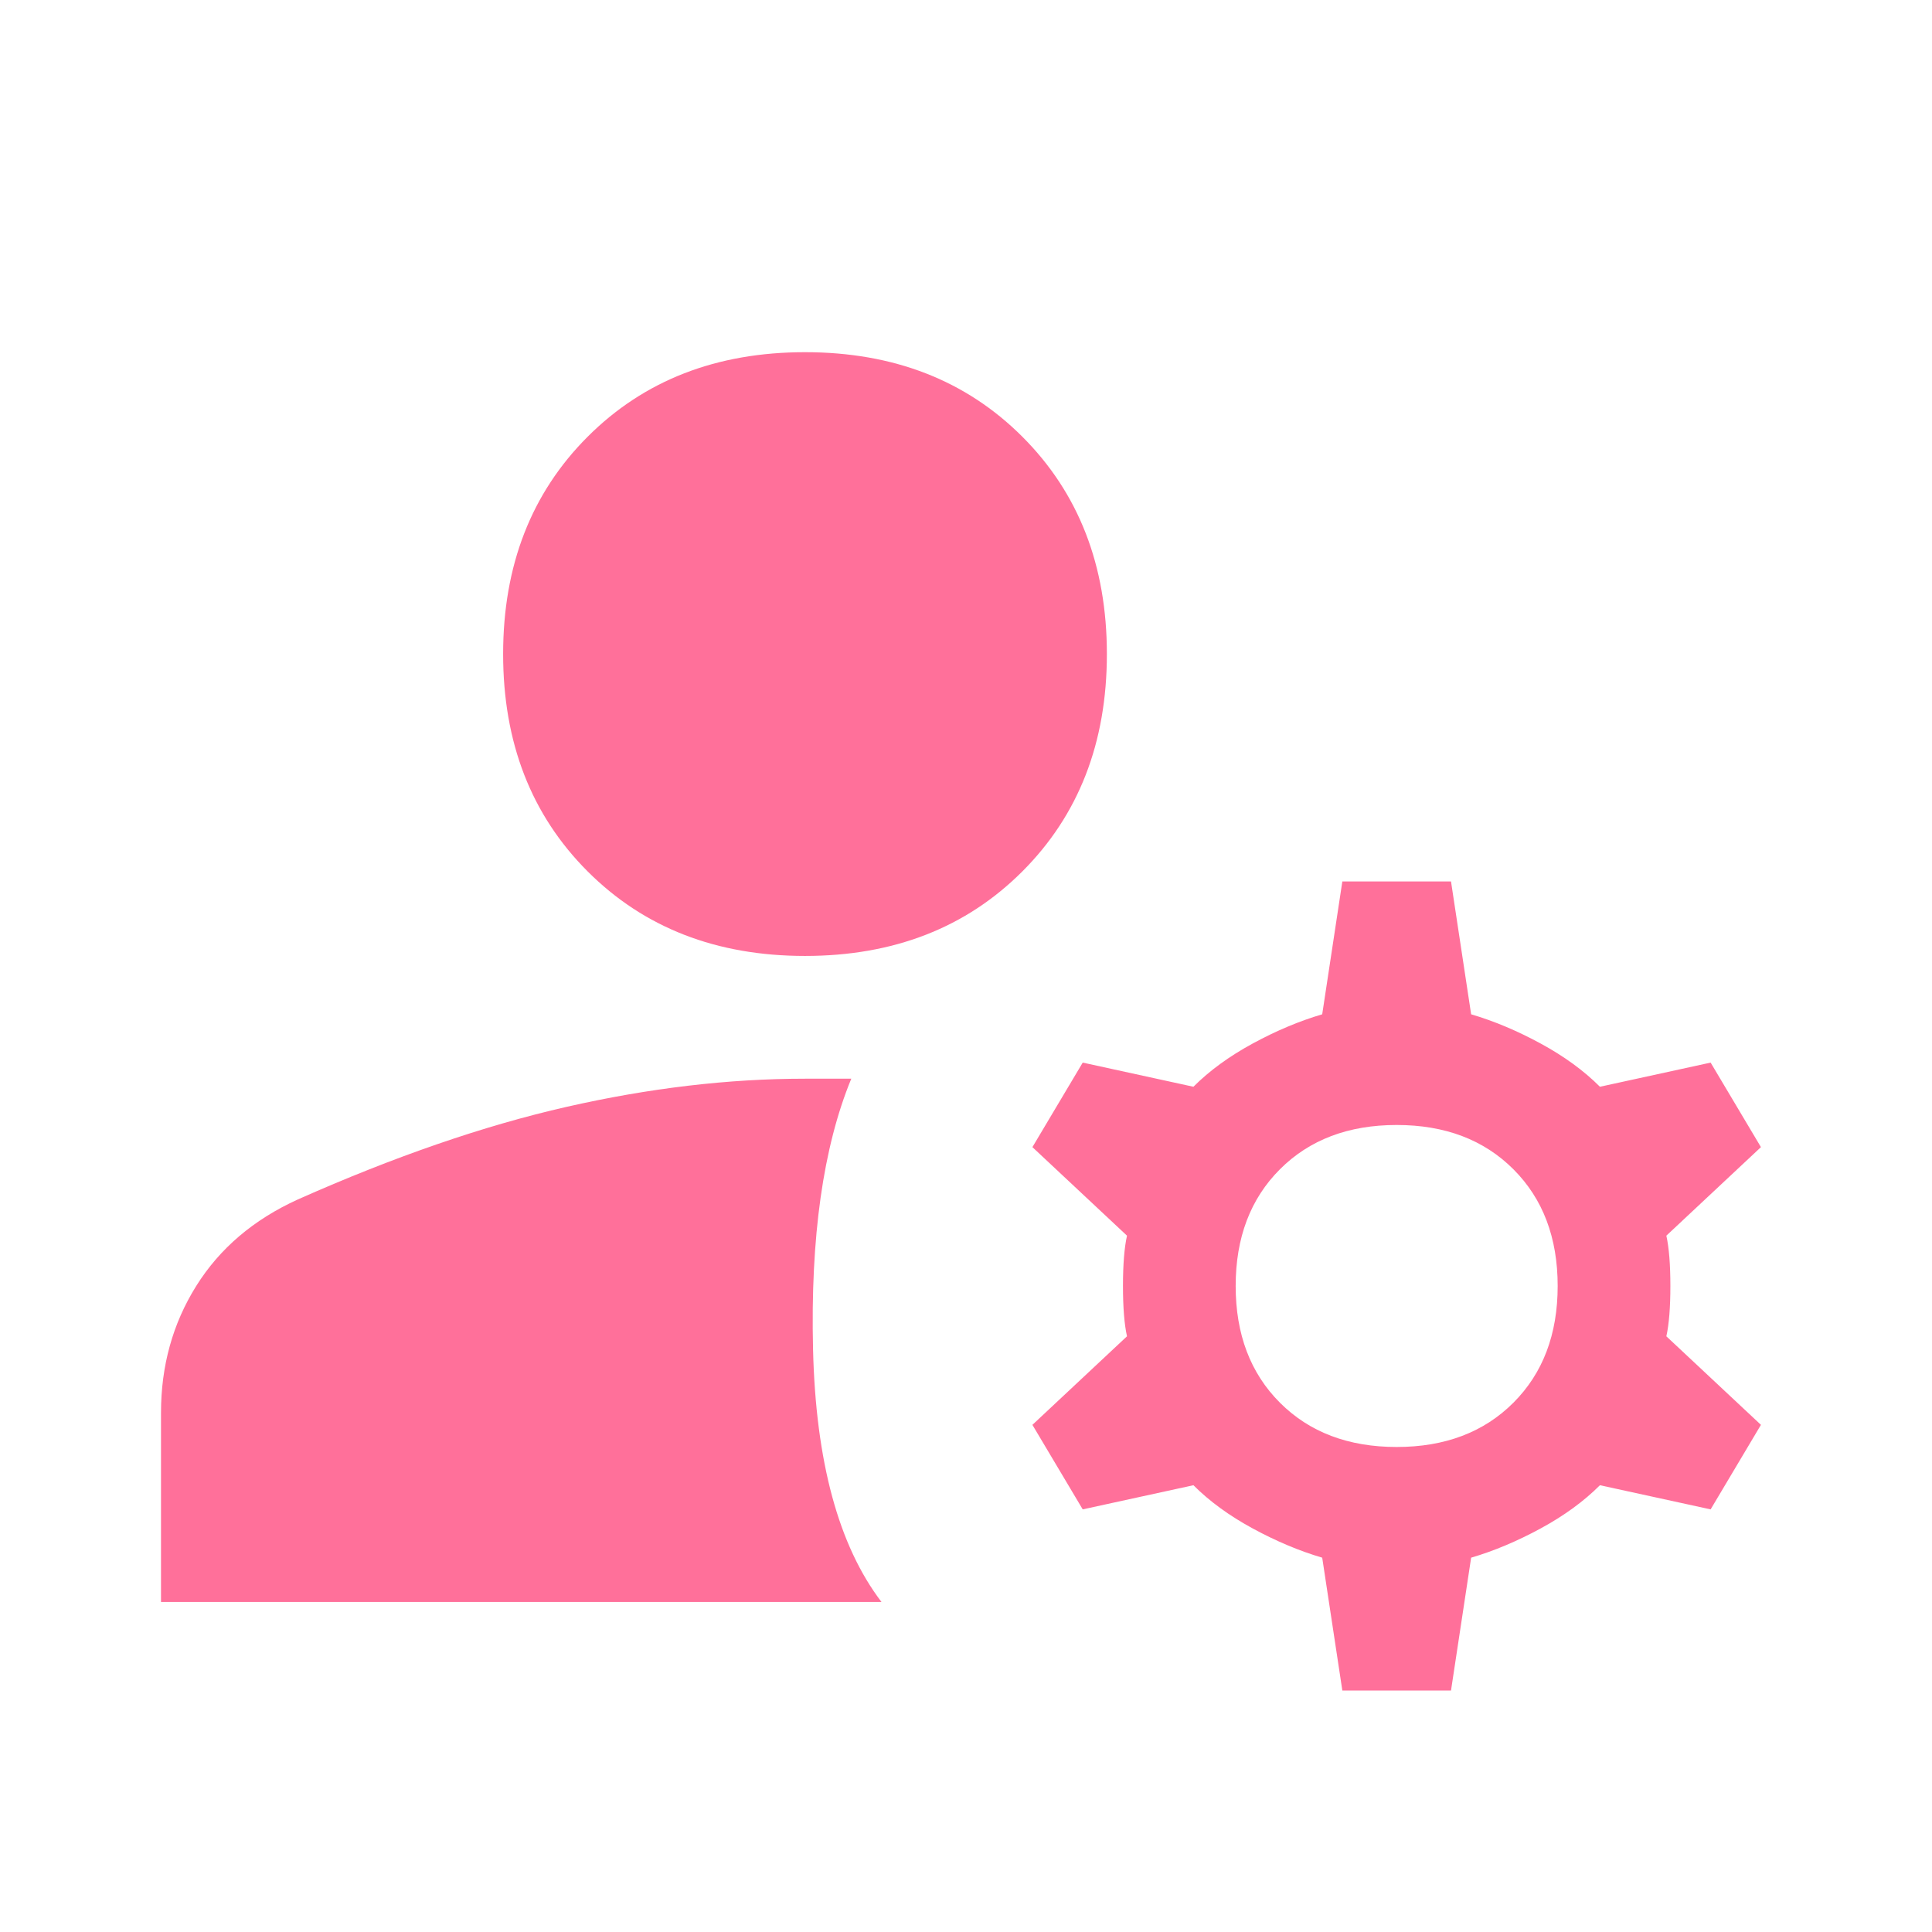 <svg xmlns="http://www.w3.org/2000/svg" height="24" fill='none' viewBox="0 -960 960 960" width="24">
<path className="btnIconFill" fill="#FF709A" d="m667-120-10-66q-17-5-34.5-14.5T593-222l-55 12-25-42 47-44q-2-9-2-25t2-25l-47-44 25-42 55 12q12-12 29.5-21.5T657-456l10-66h54l10 66q17 5 34.5 14.5T795-420l55-12 25 42-47 44q2 9 2 25t-2 25l47 44-25 42-55-12q-12 12-29.5 21.5T731-186l-10 66h-54ZM80-164v-94q0-35 17.5-63t50.5-43q72-32 133.5-46T400-424h23q-21 51-19 134.5T438-164H80Zm614-77q36 0 58-22t22-58q0-36-22-58t-58-22q-36 0-58 22t-22 58q0 36 22 58t58 22ZM400-485q-66 0-108-42t-42-108q0-66 42-108t108-42q66 0 108 42t42 108q0 66-42 108t-108 42Z"/></svg>